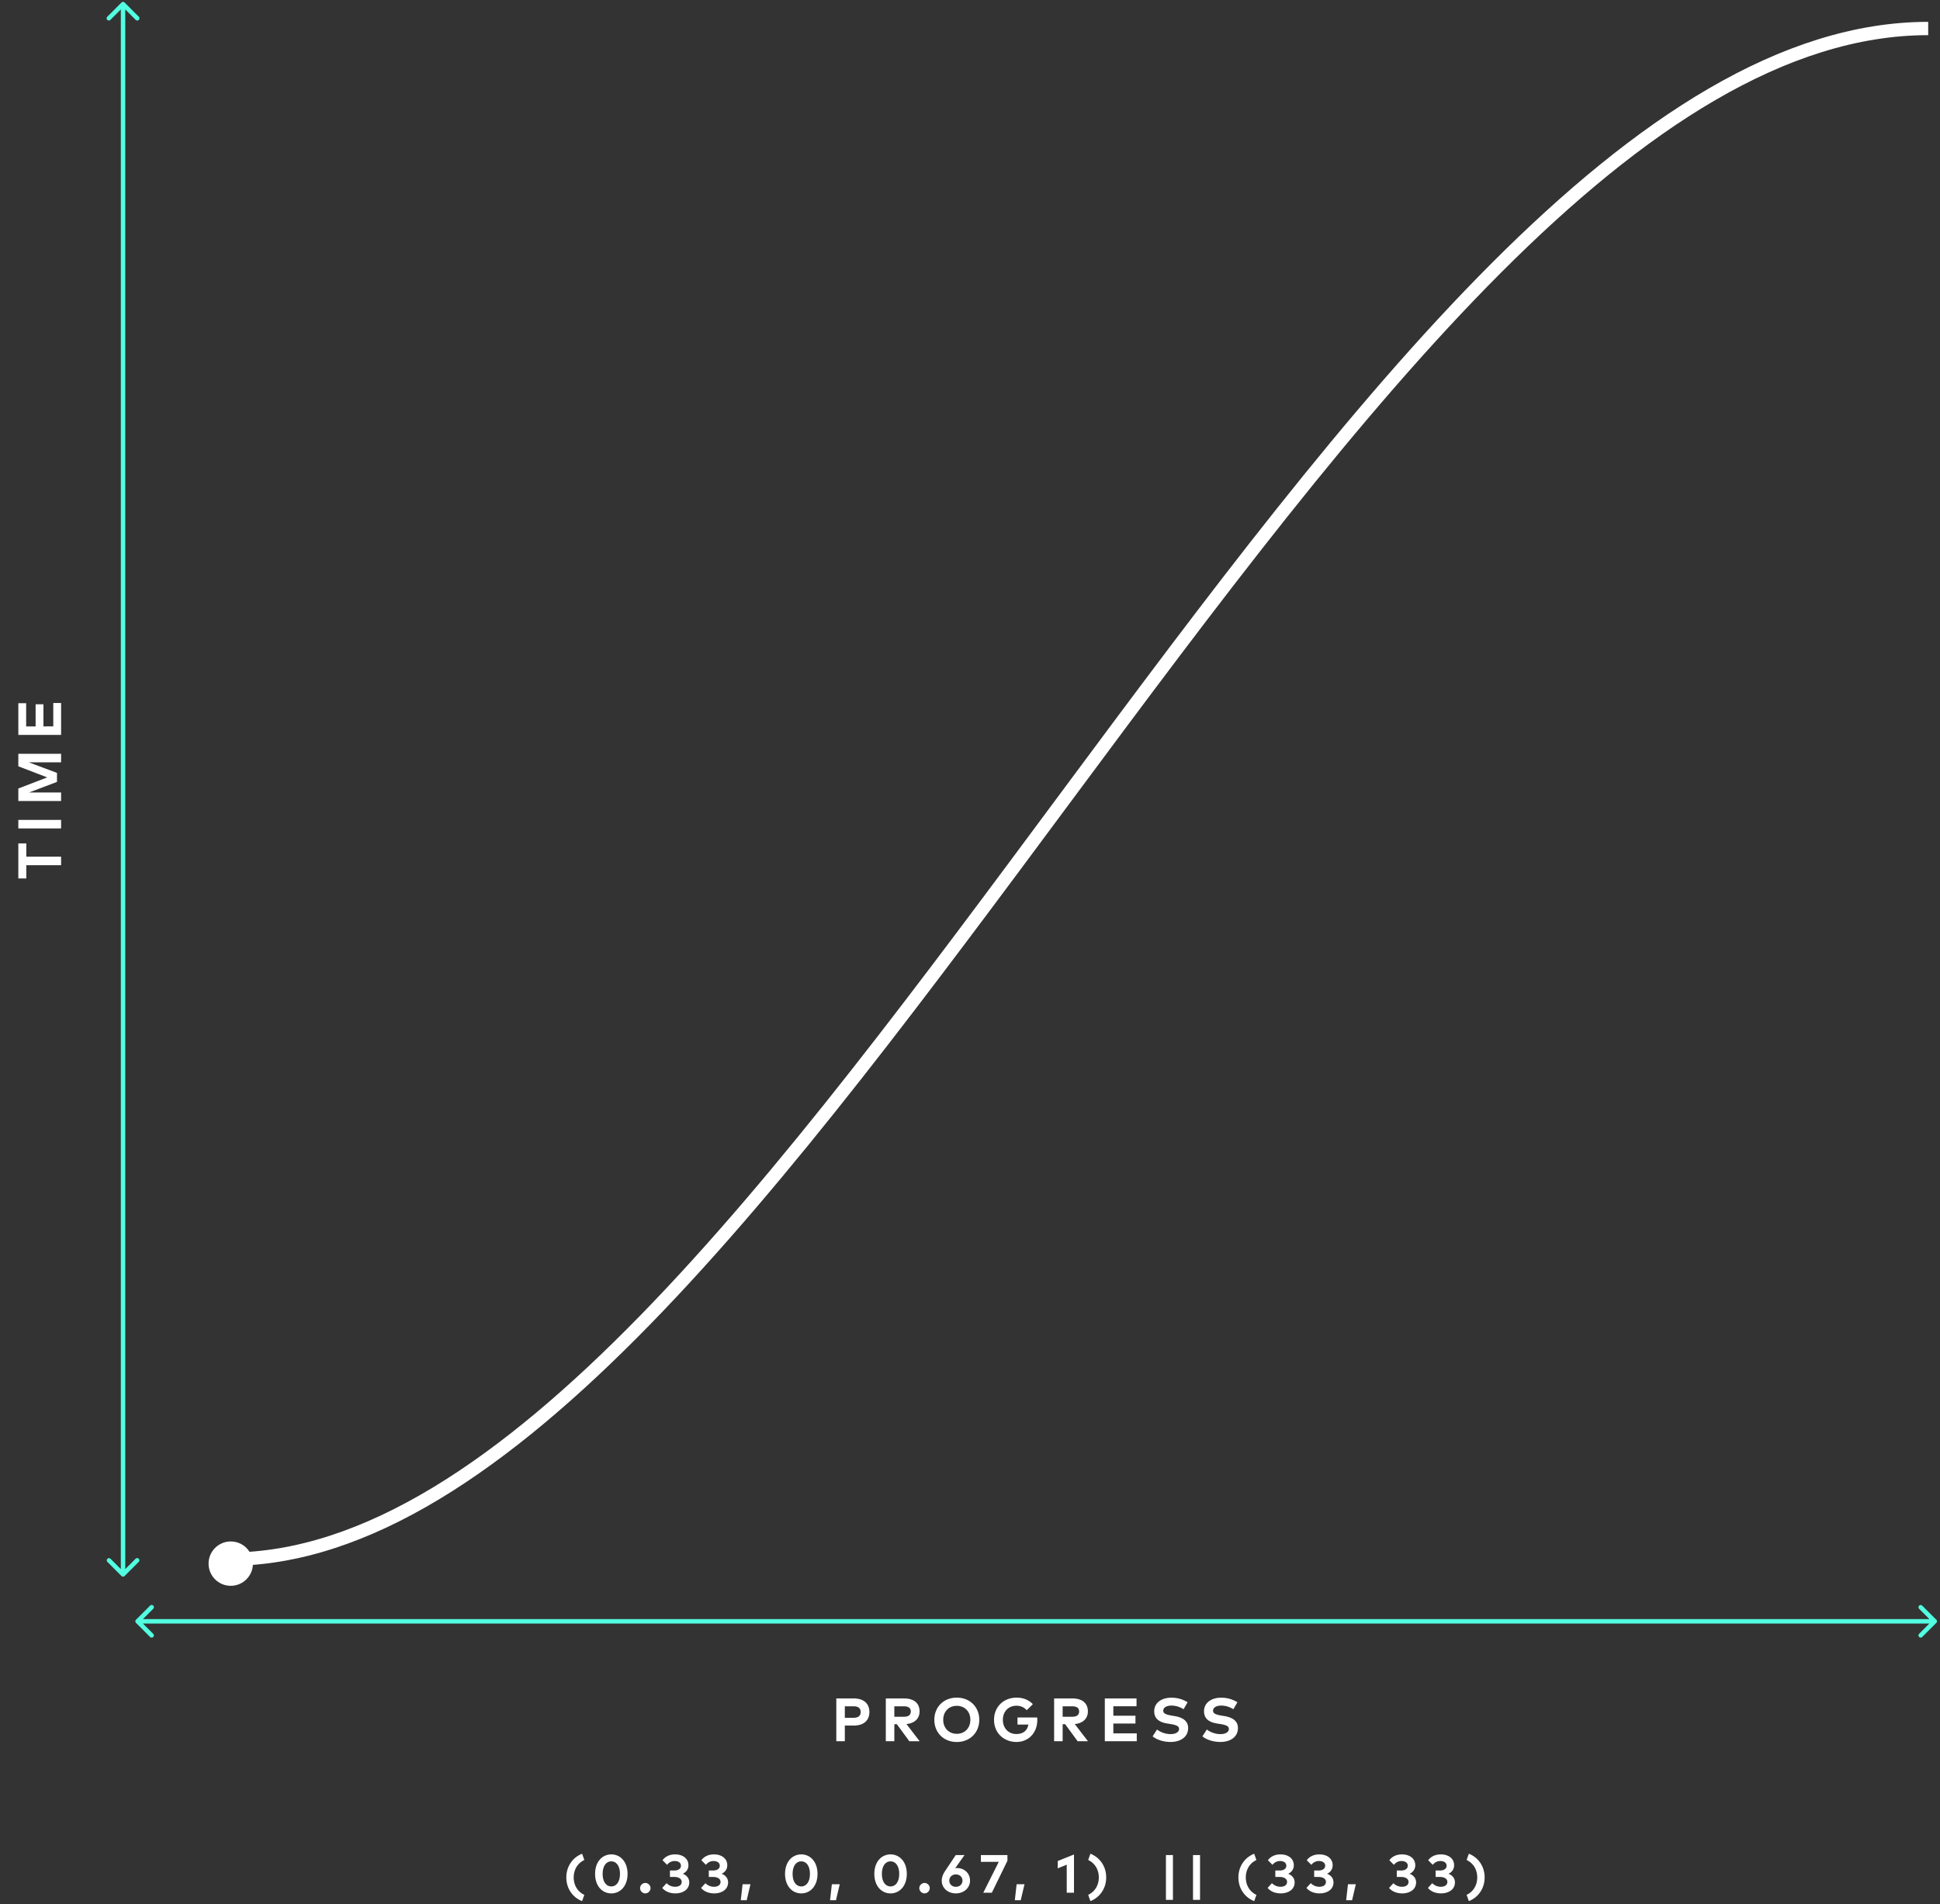 <svg width="381" height="374" viewBox="0 0 381 374" fill="none" xmlns="http://www.w3.org/2000/svg"><rect x="0" y="0" width="381" height="374" fill="#333333" stroke="none"/><path d="M24.474.498a.436.436 0 00-.616 0L21.085 3.27a.436.436 0 10.616.616l2.465-2.465 2.465 2.465a.436.436 0 10.616-.616L24.474.498zm-.616 309.063c.17.17.446.17.616 0l2.773-2.773a.435.435 0 10-.616-.616l-2.465 2.465-2.465-2.465a.436.436 0 00-.616.616l2.773 2.773zM23.73.806v308.447h.872V.806h-.872zM380.277 318.77a.436.436 0 000-.616l-2.773-2.773a.436.436 0 00-.616.616l2.465 2.465-2.465 2.465a.436.436 0 00.616.616l2.773-2.773zm-353.569-.616a.435.435 0 000 .616l2.773 2.773a.436.436 0 00.617-.616l-2.465-2.465 2.465-2.465a.435.435 0 10-.617-.616l-2.773 2.773zm353.261-.128H27.016v.872H379.97v-.872z" fill="#52FFE0"/><circle cx="45.316" cy="307.133" r="4.357" fill="#fff"/><path d="M3.6 165.668v6.882h1.566v-2.604H12v-1.674H5.166v-2.604H3.6zm0-4.62v1.674H12v-1.674H3.6zm0-12.982v2.454l5.67 2.178-5.67 2.184v2.454H12v-1.674H5.706l5.484-2.076v-1.77l-5.532-2.076H12v-1.674H3.6zm6.864-9.986v4.602H8.532v-4.344H6.996v4.344h-1.86v-4.554H3.6v6.228H12v-6.276h-1.536zm157.218 200.86c1.992 0 3.06-1.044 3.06-2.658 0-1.626-1.068-2.67-3.072-2.67h-3.426v8.4h1.674v-3.072h1.764zm-.042-3.786c.912 0 1.386.378 1.386 1.128 0 .756-.474 1.128-1.386 1.128h-1.722v-2.256h1.722zm6.326-1.542v8.4h1.674v-3.342h.492l2.448 3.342h2.028l-2.586-3.366c1.614-.156 2.574-1.098 2.574-2.478 0-1.608-1.074-2.556-3.078-2.556h-3.552zm3.522 1.542c.888 0 1.386.318 1.386 1.014 0 .708-.474 1.044-1.386 1.044h-1.848v-2.058h1.848zm10.419-1.698c-2.586 0-4.41 1.848-4.41 4.356s1.824 4.356 4.41 4.356c2.586 0 4.416-1.848 4.416-4.356s-1.83-4.356-4.416-4.356zm0 1.608c1.548 0 2.664 1.116 2.664 2.748 0 1.632-1.116 2.748-2.664 2.748-1.542 0-2.664-1.116-2.664-2.748 0-1.632 1.122-2.748 2.664-2.748zm11.749-1.608c-2.58 0-4.434 1.818-4.434 4.356 0 2.712 2.064 4.35 4.392 4.35 2.382 0 4.104-1.794 4.104-4.338 0-.156-.006-.312-.024-.474h-3.864v1.398h2.136c-.222 1.194-1.02 1.854-2.388 1.854-1.452 0-2.622-1.074-2.622-2.79 0-1.638 1.116-2.766 2.652-2.766.858 0 1.554.336 2.028.882l1.206-1.182c-.744-.81-1.854-1.29-3.186-1.29zm7.366.156v8.4h1.674v-3.342h.492l2.448 3.342h2.028l-2.586-3.366c1.614-.156 2.574-1.098 2.574-2.478 0-1.608-1.074-2.556-3.078-2.556h-3.552zm3.522 1.542c.888 0 1.386.318 1.386 1.014 0 .708-.474 1.044-1.386 1.044h-1.848v-2.058h1.848zm12.71 5.322h-4.602v-1.932h4.344v-1.536h-4.344v-1.86h4.554v-1.536h-6.228v8.4h6.276v-1.536zm9.985-6.114c-1.056-.63-2.034-.894-3.21-.894-1.788 0-3.348.912-3.348 2.664 0 1.518 1.08 2.172 2.562 2.406l.534.084c1.17.186 1.782.402 1.782.984 0 .648-.72 1.014-1.65 1.014-1.08 0-2.07-.42-2.676-.906l-.87 1.35c.9.726 2.268 1.098 3.54 1.098 1.806 0 3.438-.882 3.438-2.736 0-1.464-1.176-2.106-2.676-2.352l-.474-.078c-1.008-.168-1.734-.354-1.734-.972 0-.636.666-1.008 1.608-1.008.918 0 1.722.306 2.382.714l.792-1.368zm9.781 0c-1.056-.63-2.034-.894-3.21-.894-1.788 0-3.348.912-3.348 2.664 0 1.518 1.08 2.172 2.562 2.406l.534.084c1.17.186 1.782.402 1.782.984 0 .648-.72 1.014-1.65 1.014-1.08 0-2.07-.42-2.676-.906l-.87 1.35c.9.726 2.268 1.098 3.54 1.098 1.806 0 3.438-.882 3.438-2.736 0-1.464-1.176-2.106-2.676-2.352l-.474-.078c-1.008-.168-1.734-.354-1.734-.972 0-.636.666-1.008 1.608-1.008.918 0 1.722.306 2.382.714l.792-1.368zm-128.7 29.758c-1.843.718-3.1 2.477-3.1 4.653 0 2.176 1.257 3.934 3.1 4.653l.439-1.231c-1.368-.644-2.087-1.944-2.087-3.422 0-1.479.719-2.778 2.087-3.423l-.439-1.23zm5.738.126c-1.77 0-3.185 1.437-3.185 3.829 0 2.393 1.415 3.829 3.185 3.829 1.764 0 3.19-1.436 3.19-3.829 0-2.392-1.426-3.829-3.19-3.829zm0 1.368c.95 0 1.7.845 1.7 2.461 0 1.617-.75 2.462-1.7 2.462-.946 0-1.701-.845-1.701-2.462 0-1.616.755-2.461 1.701-2.461zm6.679 4.241c-.55 0-1.03.47-1.03 1.02 0 .554.48 1.029 1.03 1.029.544 0 1.019-.475 1.019-1.029 0-.55-.475-1.02-1.019-1.02zm5.845-5.609c-1.178 0-1.981.492-2.467 1.146l.898.904c.301-.397.808-.75 1.495-.75.686 0 1.225.327 1.225.924 0 .623-.576.94-1.294.94h-.866v1.268h.861c.797 0 1.447.332 1.447.966 0 .65-.576.961-1.294.961a2.34 2.34 0 01-1.68-.707l-.85.934c.56.676 1.474 1.072 2.583 1.072 1.399 0 2.725-.702 2.725-2.16 0-.797-.491-1.389-1.268-1.695.687-.322 1.104-.898 1.104-1.68 0-1.278-1.061-2.123-2.619-2.123zm7.629 0c-1.178 0-1.981.492-2.467 1.146l.898.904c.301-.397.808-.75 1.495-.75s1.225.327 1.225.924c0 .623-.575.94-1.294.94h-.866v1.268h.861c.798 0 1.447.332 1.447.966 0 .65-.576.961-1.294.961a2.335 2.335 0 01-1.679-.707l-.851.934c.56.676 1.474 1.072 2.583 1.072 1.4 0 2.725-.702 2.725-2.16 0-.797-.491-1.389-1.267-1.695.686-.322 1.104-.898 1.104-1.68 0-1.278-1.062-2.123-2.62-2.123zm5.628 5.858l-.354 3.147h1.162l.739-3.147h-1.547zm11.526-5.858c-1.77 0-3.185 1.437-3.185 3.829 0 2.393 1.415 3.829 3.185 3.829 1.764 0 3.19-1.436 3.19-3.829 0-2.392-1.426-3.829-3.19-3.829zm0 1.368c.95 0 1.7.845 1.7 2.461 0 1.617-.75 2.462-1.7 2.462-.946 0-1.701-.845-1.701-2.462 0-1.616.755-2.461 1.701-2.461zm6.008 4.49l-.354 3.147h1.162l.739-3.147h-1.547zm11.526-5.858c-1.77 0-3.185 1.437-3.185 3.829 0 2.393 1.415 3.829 3.185 3.829 1.764 0 3.19-1.436 3.19-3.829 0-2.392-1.426-3.829-3.19-3.829zm0 1.368c.95 0 1.7.845 1.7 2.461 0 1.617-.75 2.462-1.7 2.462-.946 0-1.701-.845-1.701-2.462 0-1.616.755-2.461 1.701-2.461zm6.679 4.241c-.55 0-1.03.47-1.03 1.02 0 .554.48 1.029 1.03 1.029.544 0 1.019-.475 1.019-1.029 0-.55-.475-1.02-1.019-1.02zm7.846-5.477h-1.722l-2.049 3.069c-.449.676-.702 1.289-.702 1.965 0 1.431 1.193 2.492 2.773 2.492 1.589 0 2.783-1.072 2.783-2.519 0-1.384-1.062-2.456-2.562-2.456-.126 0-.243.011-.343.021l1.822-2.572zm-1.7 3.803c.744 0 1.299.502 1.299 1.215 0 .718-.555 1.215-1.299 1.215-.735 0-1.289-.497-1.289-1.215 0-.713.554-1.215 1.289-1.215zm10.131-3.803h-5.213v1.331h3.512l-3.042 6.063h1.68l3.063-6.279v-1.115zm1.803 5.726l-.354 3.147h1.162l.74-3.147h-1.548zm11.267-5.842l-3.195 1.289v1.436l1.769-.718v5.503h1.426v-7.51zm3.224 9.158c1.843-.718 3.1-2.477 3.1-4.653 0-2.176-1.257-3.934-3.1-4.653l-.439 1.231c1.368.644 2.087 1.943 2.087 3.422s-.719 2.778-2.087 3.423l.439 1.23zm16.209-9.042h-1.379v8.794h1.379v-8.794zm5.319 0h-1.379v8.794h1.379v-8.794zm10.637-.258c-1.843.718-3.1 2.477-3.1 4.653 0 2.176 1.257 3.934 3.1 4.653l.439-1.231c-1.368-.644-2.086-1.944-2.086-3.422 0-1.479.718-2.778 2.086-3.423l-.439-1.23zm5.159.126c-1.178 0-1.98.492-2.466 1.146l.898.904c.301-.397.808-.75 1.494-.75.687 0 1.226.327 1.226.924 0 .623-.576.94-1.294.94h-.867v1.268h.861c.798 0 1.447.332 1.447.966 0 .65-.575.961-1.294.961a2.339 2.339 0 01-1.679-.707l-.85.934c.559.676 1.473 1.072 2.582 1.072 1.4 0 2.725-.702 2.725-2.16 0-.797-.491-1.389-1.267-1.695.687-.322 1.104-.898 1.104-1.68 0-1.278-1.062-2.123-2.62-2.123zm7.629 0c-1.177 0-1.98.492-2.466 1.146l.898.904c.301-.397.808-.75 1.494-.75.687 0 1.226.327 1.226.924 0 .623-.576.94-1.294.94h-.866v1.268h.861c.797 0 1.447.332 1.447.966 0 .65-.576.961-1.294.961a2.34 2.34 0 01-1.68-.707l-.85.934c.56.676 1.473 1.072 2.583 1.072 1.399 0 2.725-.702 2.725-2.16 0-.797-.491-1.389-1.268-1.695.687-.322 1.104-.898 1.104-1.68 0-1.278-1.062-2.123-2.62-2.123zm5.628 5.858l-.354 3.147h1.162l.74-3.147h-1.548zm10.597-5.858c-1.178 0-1.981.492-2.467 1.146l.898.904c.301-.397.808-.75 1.495-.75.686 0 1.225.327 1.225.924 0 .623-.576.94-1.294.94h-.866v1.268h.861c.797 0 1.447.332 1.447.966 0 .65-.576.961-1.294.961a2.34 2.34 0 01-1.68-.707l-.85.934c.56.676 1.474 1.072 2.583 1.072 1.399 0 2.725-.702 2.725-2.16 0-.797-.491-1.389-1.268-1.695.687-.322 1.104-.898 1.104-1.68 0-1.278-1.061-2.123-2.619-2.123zm7.629 0c-1.178 0-1.981.492-2.467 1.146l.898.904c.301-.397.808-.75 1.495-.75.686 0 1.225.327 1.225.924 0 .623-.575.94-1.294.94h-.866v1.268h.861c.797 0 1.447.332 1.447.966 0 .65-.576.961-1.294.961a2.335 2.335 0 01-1.679-.707l-.851.934c.56.676 1.474 1.072 2.583 1.072 1.4 0 2.725-.702 2.725-2.16 0-.797-.491-1.389-1.267-1.695.686-.322 1.103-.898 1.103-1.68 0-1.278-1.061-2.123-2.619-2.123zm5.513 9.174c1.844-.718 3.101-2.477 3.101-4.653 0-2.176-1.257-3.934-3.101-4.653l-.438 1.231c1.368.644 2.086 1.943 2.086 3.422s-.718 2.778-2.086 3.423l.438 1.23z" fill="#fff"/><path d="M378.682 5.599c-113.312 0-225.734 300.663-333.78 300.663" stroke="#fff" stroke-width="2.614"/></svg>